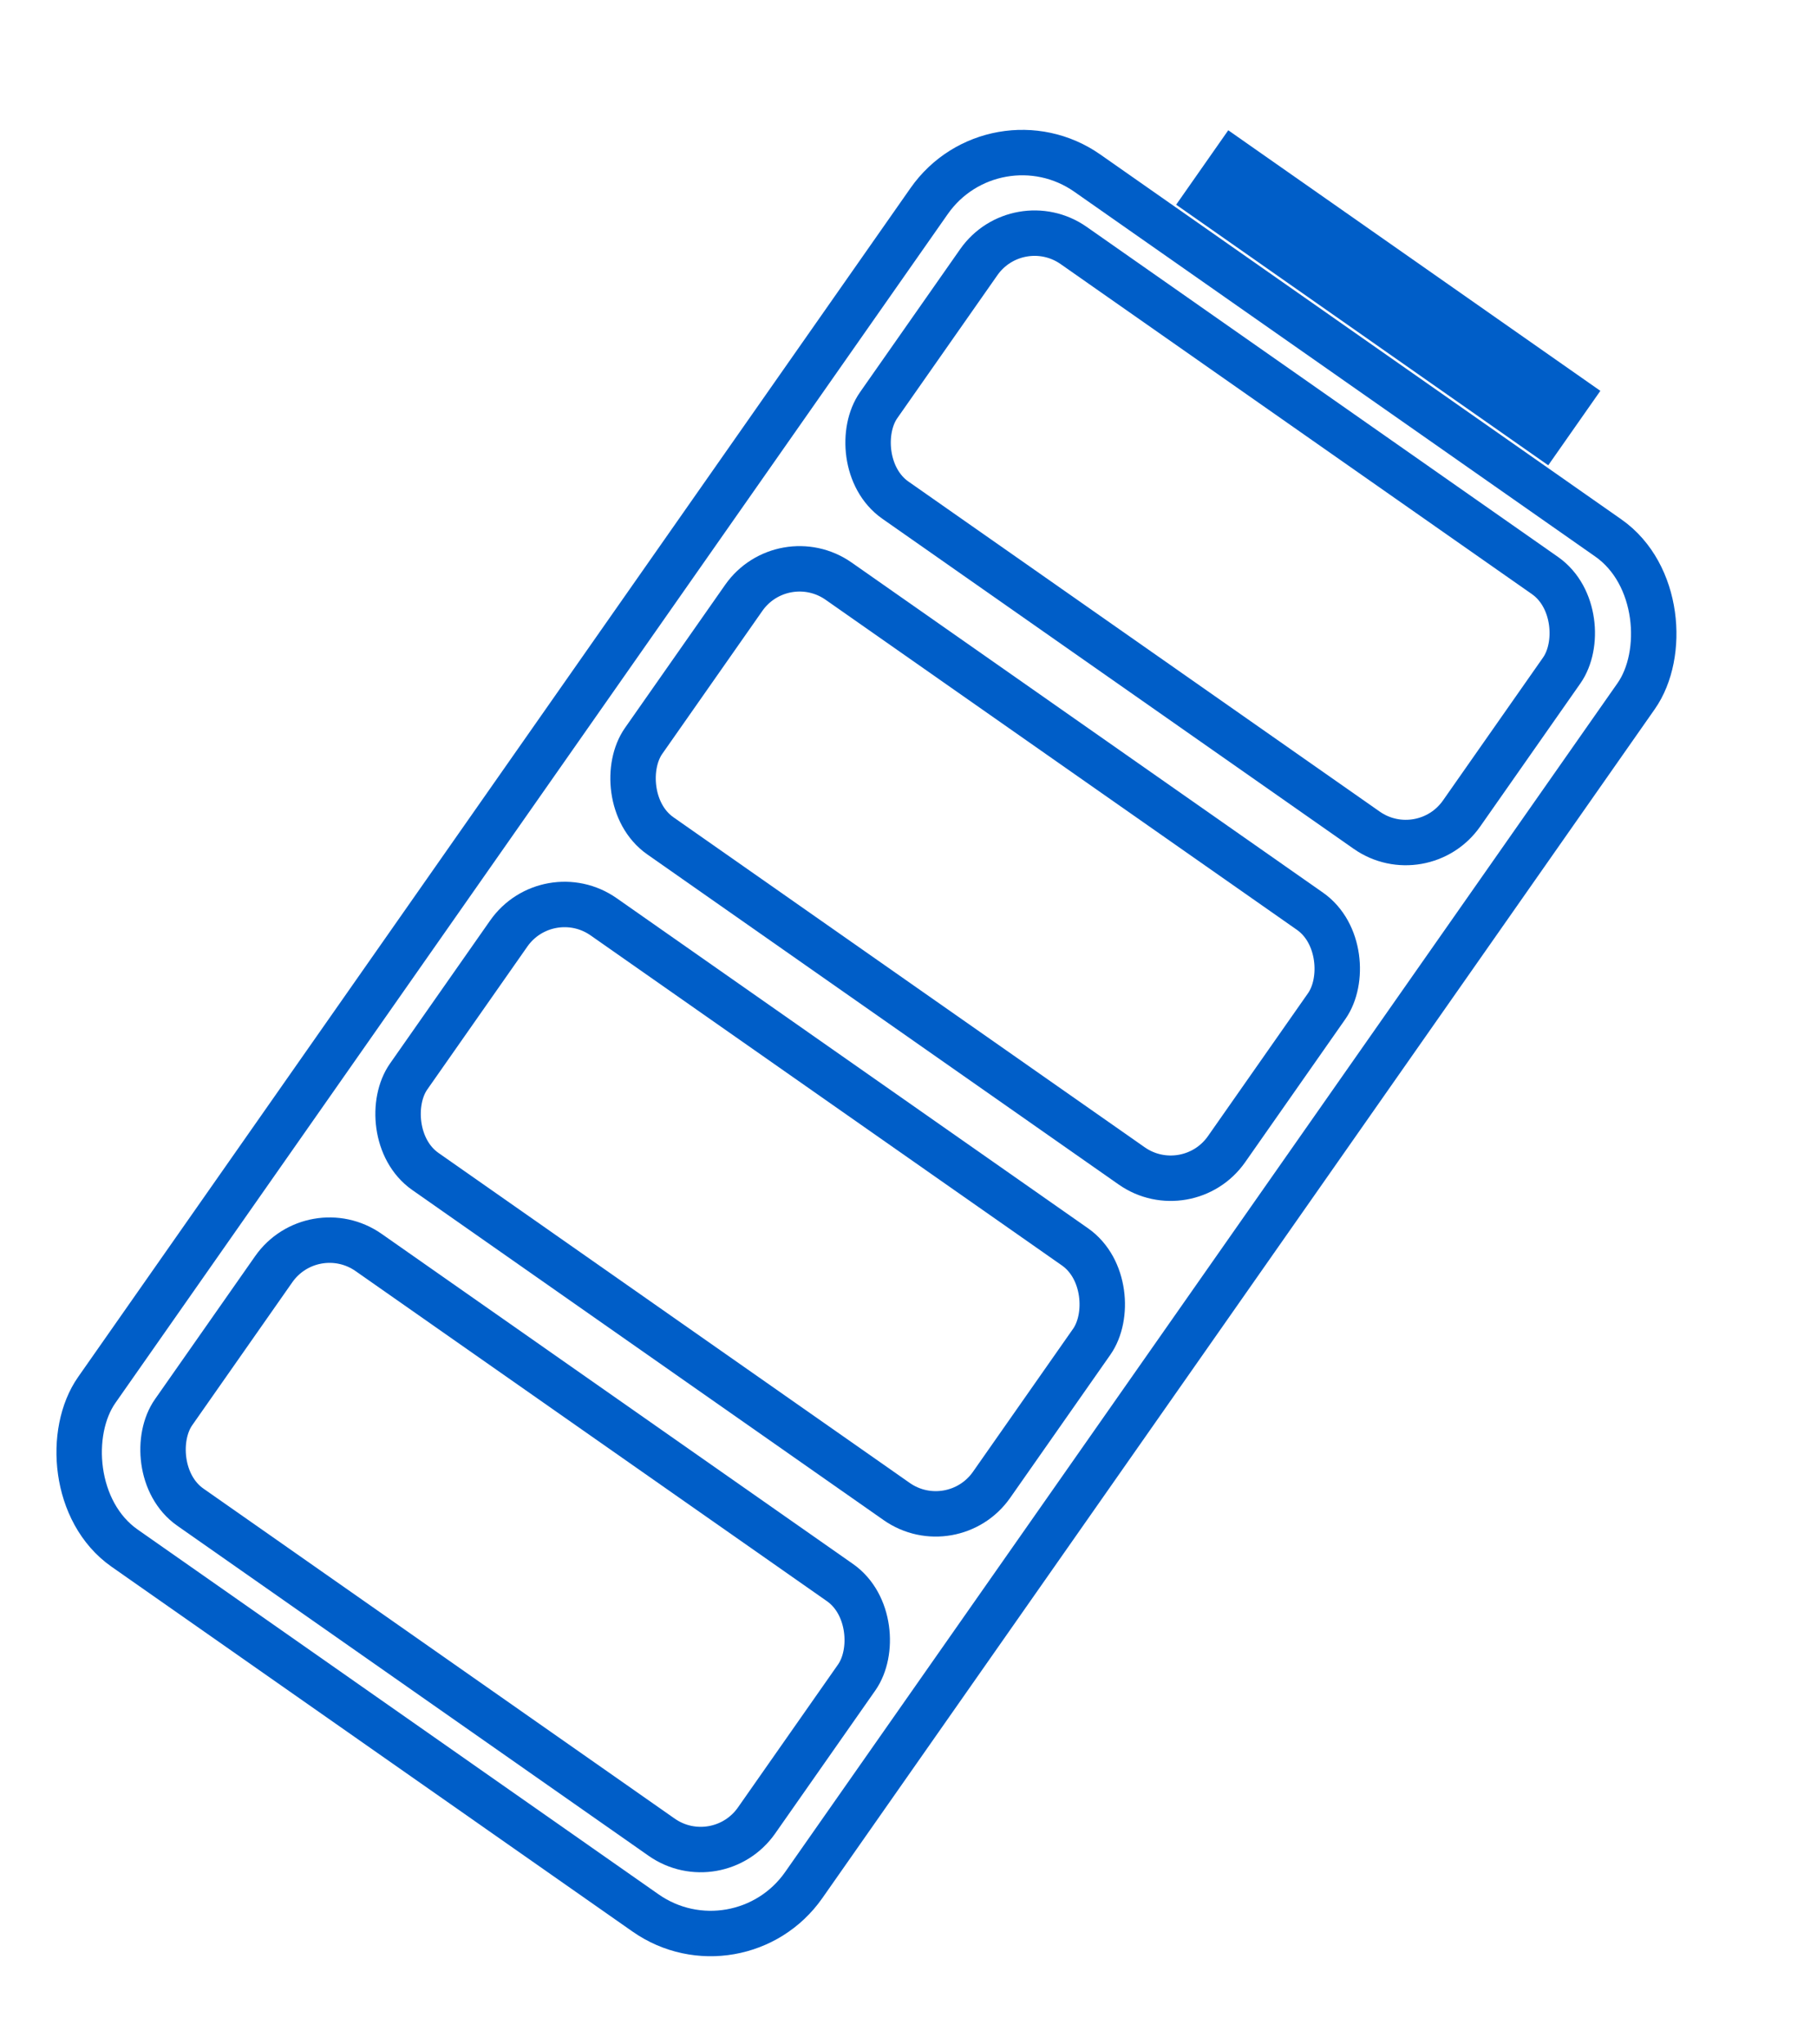 <svg width="40" height="45" viewBox="0 0 40 45" fill="none" xmlns="http://www.w3.org/2000/svg">
<rect x="22.407" y="4.543" width="15.667" height="6.843" rx="1.5" transform="rotate(35 22.407 4.543)" stroke="#005EC8"/>
<rect x="17.233" y="11.932" width="15.667" height="6.843" rx="1.5" transform="rotate(35 17.233 11.932)" stroke="#005EC8"/>
<rect x="12.06" y="19.32" width="15.667" height="6.843" rx="1.5" transform="rotate(35 12.06 19.32)" stroke="#005EC8"/>
<rect x="6.886" y="26.709" width="15.667" height="6.843" rx="1.5" transform="rotate(35 6.886 26.709)" stroke="#005EC8"/>
<rect x="27.162" y="3.564" width="9" height="1" transform="rotate(35 27.162 3.564)" stroke="#005EC8"/>
<rect x="21.889" y="2.377" width="19" height="36.949" rx="2.5" transform="rotate(35 21.889 2.377)" stroke="#005EC8"/>
</svg>
